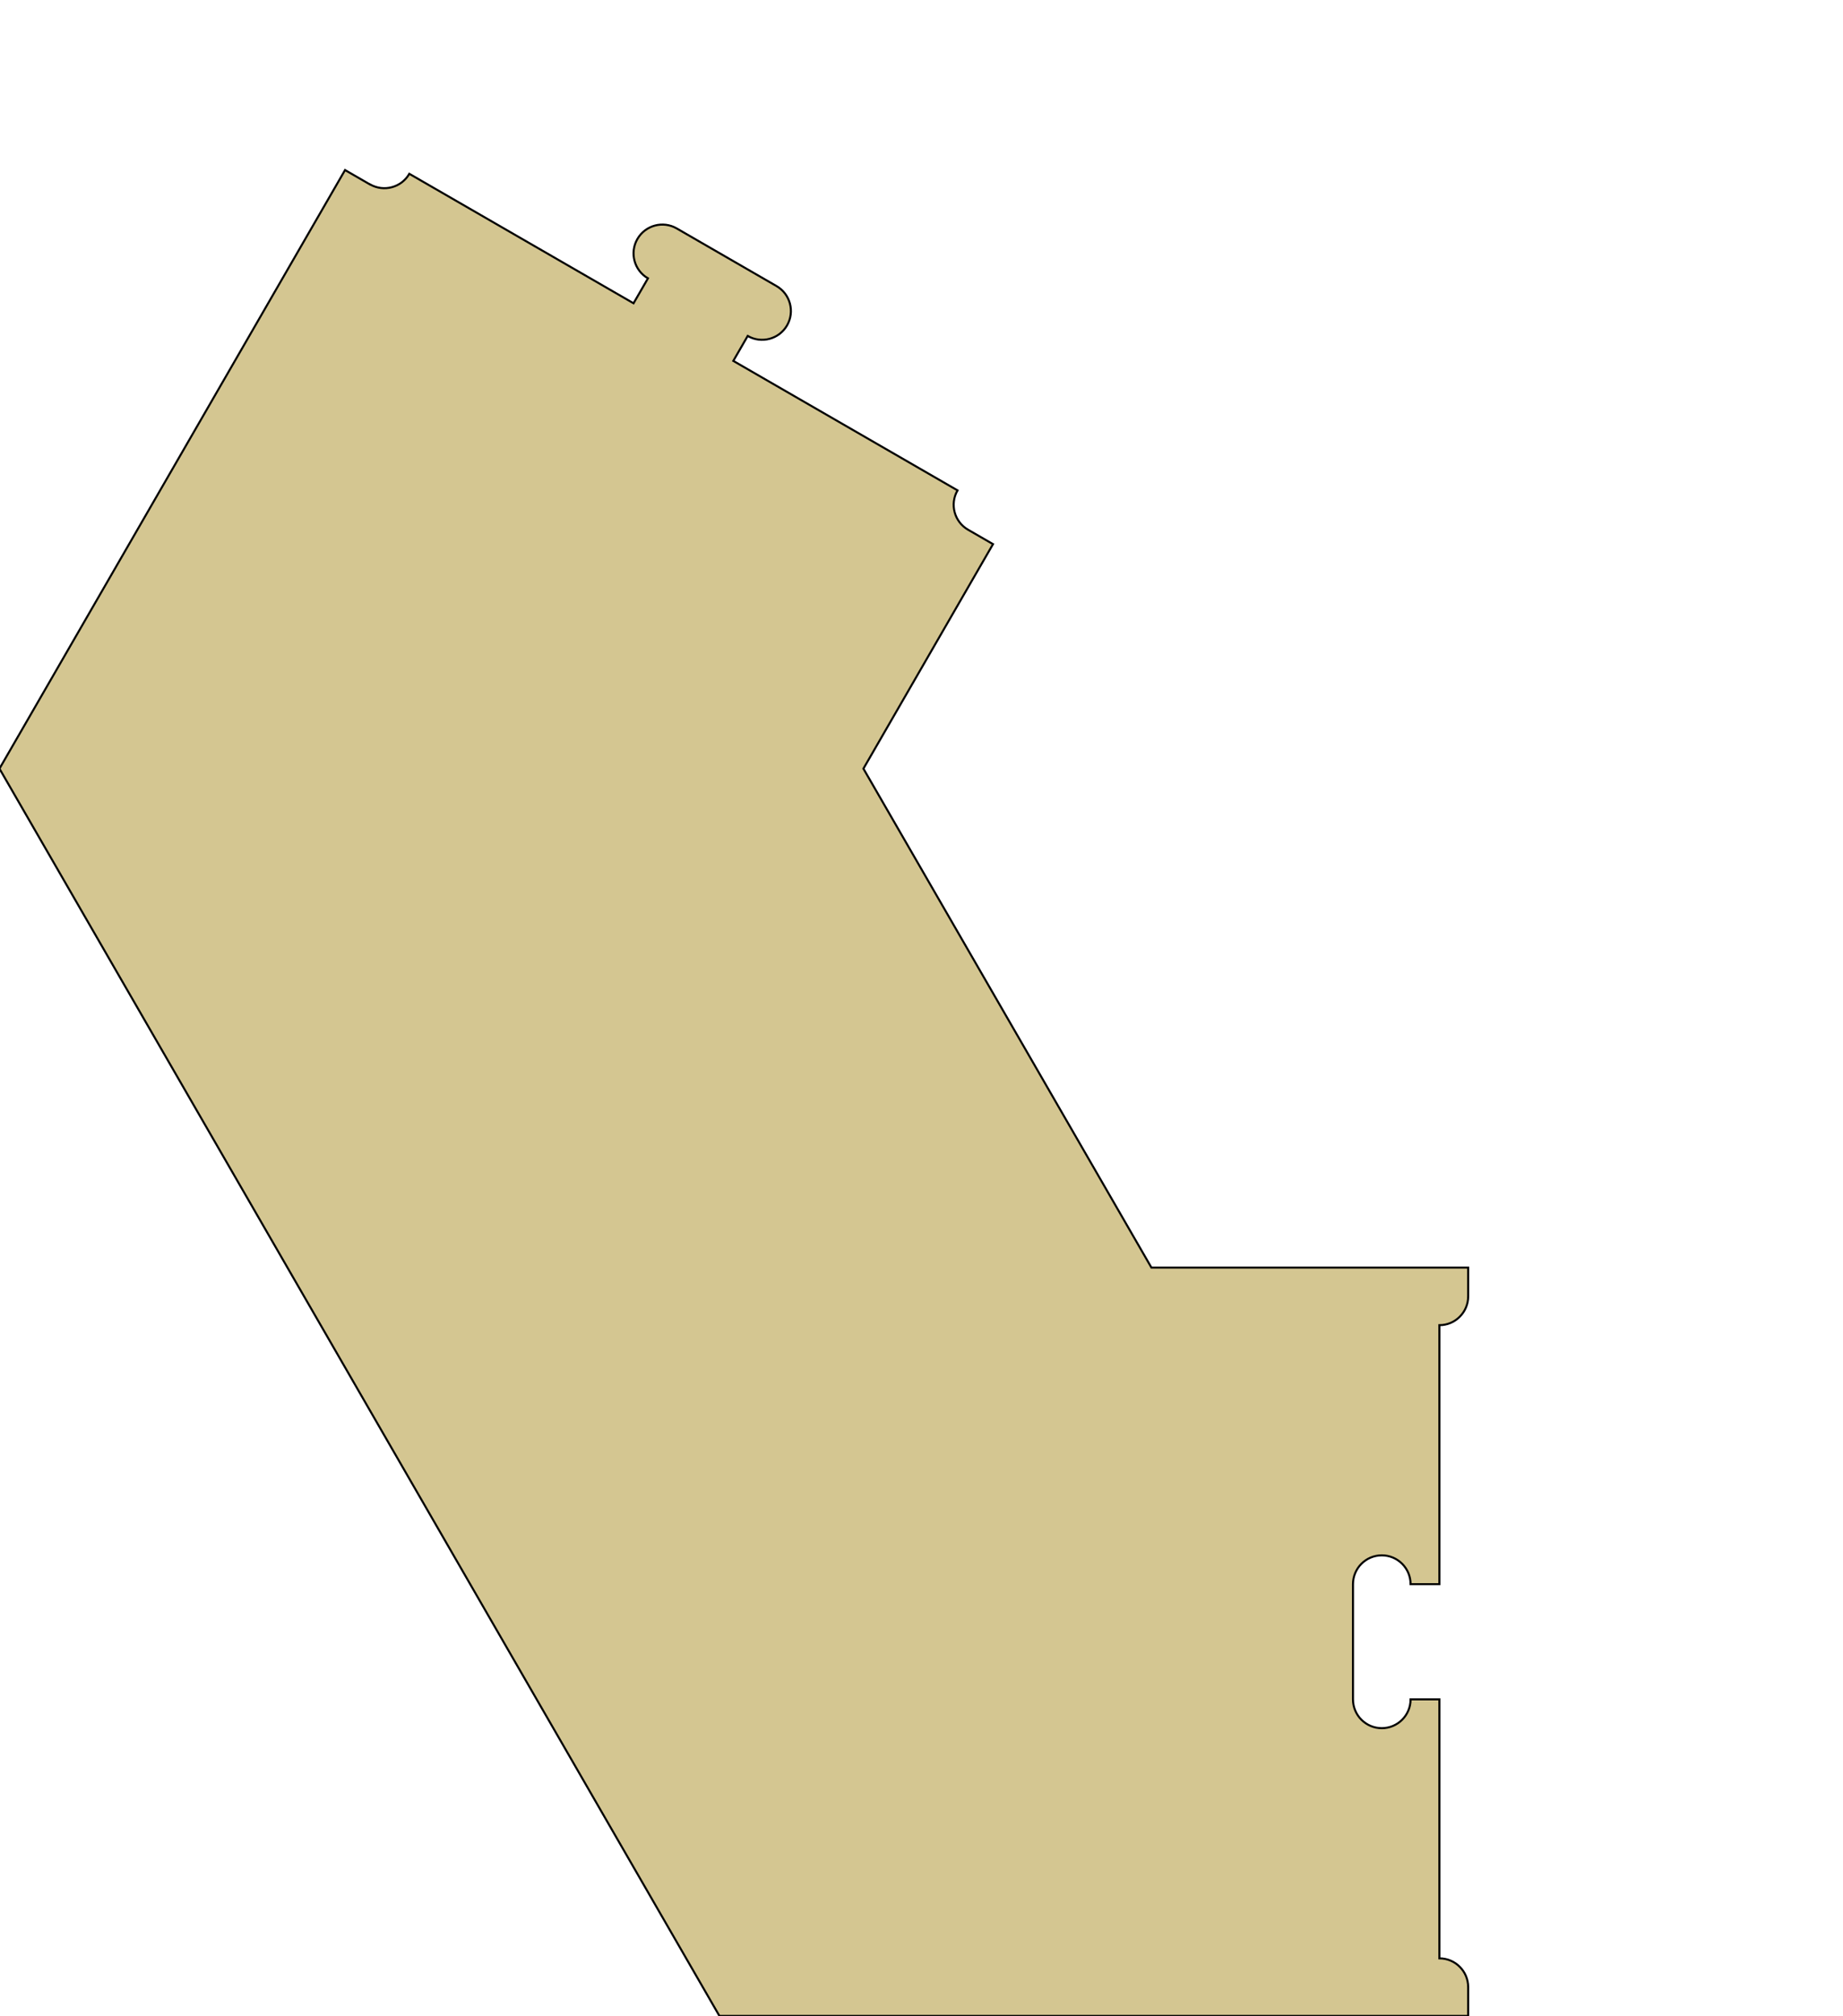 <?xml version="1.0" encoding="UTF-8" standalone="no"?>
<!DOCTYPE svg PUBLIC "-//W3C//DTD SVG 1.1//EN" "http://www.w3.org/Graphics/SVG/1.1/DTD/svg11.dtd">
<svg width="100%" height="100%" viewBox="0 0 3780 4134" version="1.1" xmlns="http://www.w3.org/2000/svg" xmlns:xlink="http://www.w3.org/1999/xlink" xml:space="preserve" xmlns:serif="http://www.serif.com/" style="fill-rule:evenodd;clip-rule:evenodd;stroke-linecap:square;stroke-miterlimit:1.5;">
    <g transform="matrix(-0.954,3.33067e-16,-3.33067e-16,-0.954,6332.49,4956.43)">
        <g id="Top">
            <path d="M5842.4,4799.19C5812.8,4782.11 5774.91,4792.26 5757.82,4821.86C5757.82,4821.86 5275.77,4543.55 5275.77,4543.55C5275.77,4543.55 5244.81,4597.16 5244.81,4597.16C5274.41,4614.25 5284.56,4652.15 5267.48,4681.74C5250.39,4711.33 5212.49,4721.49 5182.9,4704.4L4968.43,4580.57C4938.83,4563.49 4928.68,4525.59 4945.76,4496C4962.85,4466.41 5000.75,4456.25 5030.34,4473.34L5061.3,4419.72L4579.24,4141.41C4596.33,4111.81 4586.18,4073.92 4556.58,4056.83L4502.96,4025.87L4781.57,3543.31L4162.44,2470.94L3481.39,2470.94L3481.39,2409.02C3481.39,2374.85 3509.14,2347.11 3543.31,2347.11L3543.31,1790.49L3605.22,1790.49C3605.22,1824.66 3632.96,1852.4 3667.13,1852.4C3701.31,1852.4 3729.05,1824.66 3729.05,1790.49L3729.05,1542.83C3729.05,1508.66 3701.31,1480.92 3667.13,1480.92C3632.96,1480.92 3605.22,1508.66 3605.22,1542.83L3543.31,1542.83L3543.31,986.207C3509.14,986.207 3481.39,958.465 3481.39,924.294L3481.39,862.38L5091.14,862.38L6638.98,3543.31L5896.01,4829.91L5842.4,4798.96" style="fill:rgb(212,198,145);stroke:black;stroke-width:4.37px;"/>
        </g>
    </g>
</svg>
